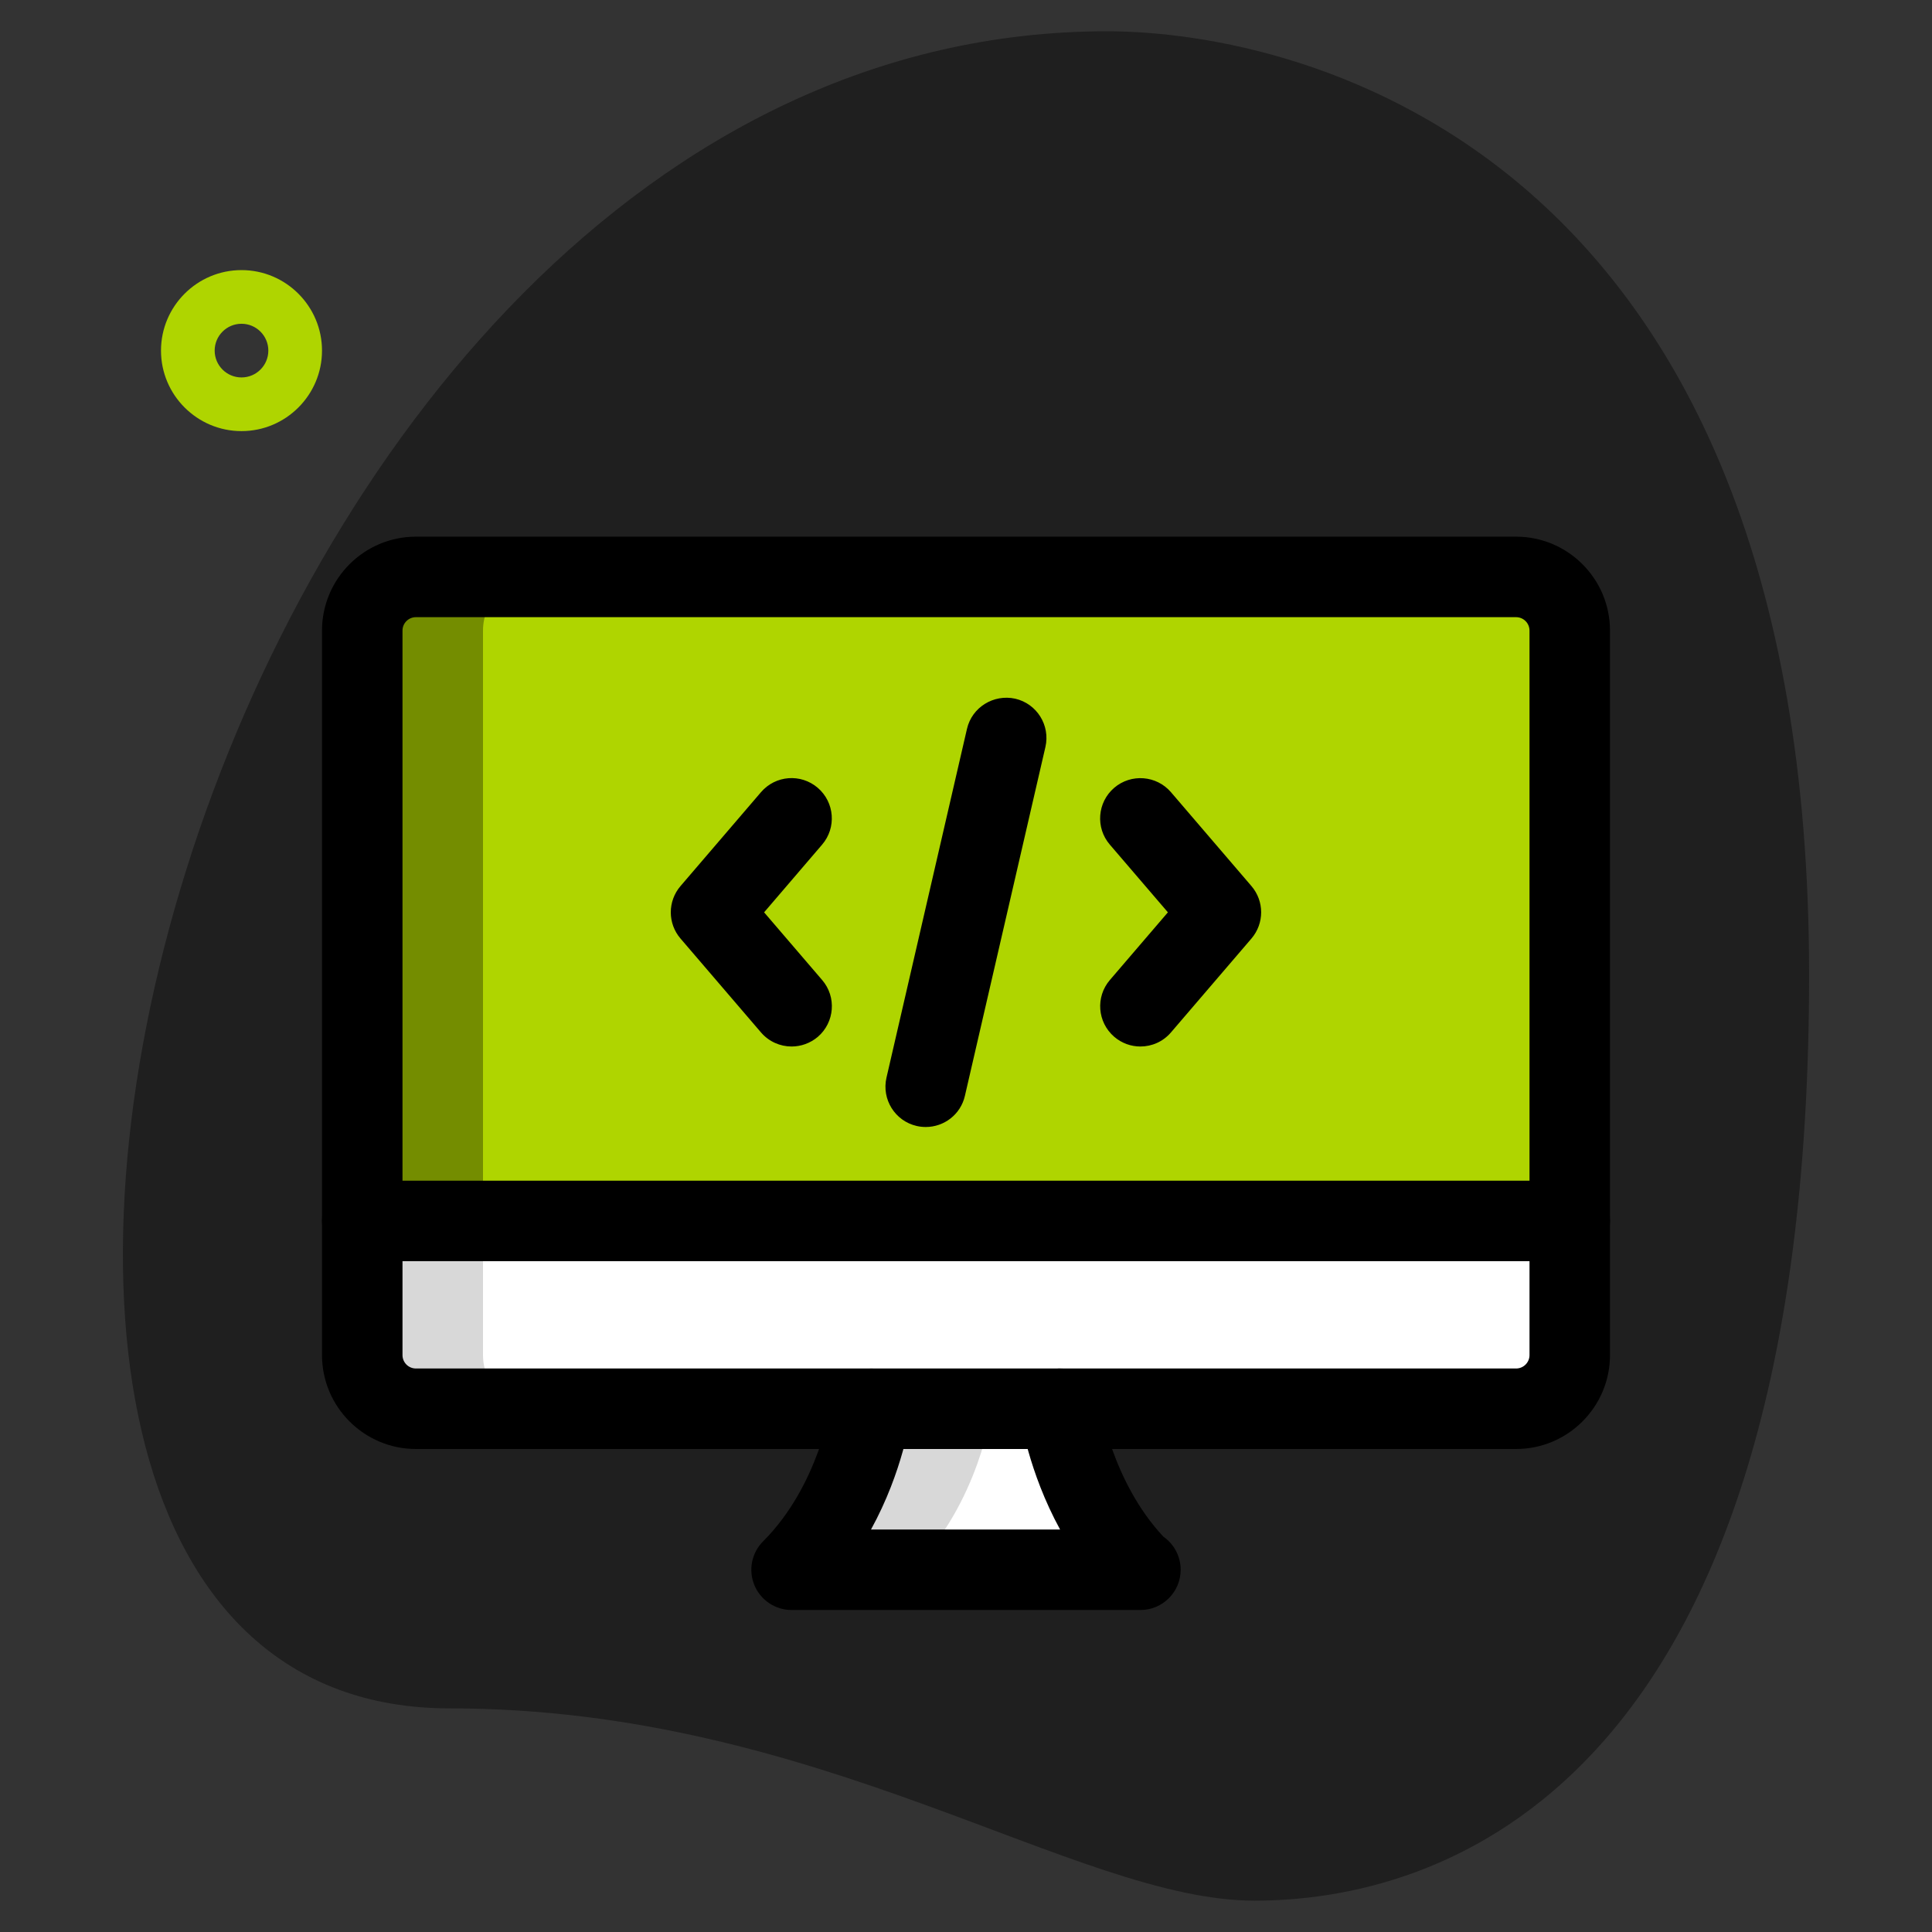 <svg width="244" height="244" viewBox="0 0 244 244" fill="none" xmlns="http://www.w3.org/2000/svg">
<rect x="0" y="0" width="244" height="244" fill="#333333" stroke="none"/>
<path d="M56.777 215.757C103.659 215.757 135.854 240.042 158.444 240.042C181.034 240.042 228.479 227.056 228.479 123.132C228.479 19.208 164.653 3.951 139.805 3.951C23.451 3.951 -26.25 215.757 56.777 215.757Z" fill="#1F1F1F"/>
<path d="M30.5 54.446C24.895 54.446 20.333 49.884 20.333 44.279C20.333 38.674 24.895 34.112 30.5 34.112C36.105 34.112 40.667 38.674 40.667 44.279C40.667 49.884 36.105 54.446 30.5 54.446ZM30.5 40.89C28.629 40.89 27.111 42.408 27.111 44.279C27.111 46.15 28.629 47.668 30.5 47.668C32.371 47.668 33.889 46.15 33.889 44.279C33.889 42.408 32.371 40.89 30.5 40.89Z" fill="#AFD500"/>
<path d="M198.25 154.194V171.139C198.25 174.867 195.2 177.917 191.472 177.917H52.528C48.8 177.917 45.75 174.867 45.75 171.139V154.194H198.25Z" fill="white"/>
<path d="M198.25 79.639V154.194H45.75V79.639C45.75 75.911 48.8 72.861 52.528 72.861H191.472C195.2 72.861 198.25 75.911 198.25 79.639Z" fill="#AFD500"/>
<path d="M143.892 198.25H99.972C108.444 189.778 110.003 177.917 110.003 177.917H133.861C133.861 177.917 135.488 189.846 143.892 198.25Z" fill="white"/>
<path d="M61 171.139V154.194H45.75V171.139C45.75 174.867 48.8 177.917 52.528 177.917H67.778C64.05 177.917 61 174.867 61 171.139Z" fill="#D8D8D8"/>
<path d="M67.778 72.861H52.528C48.8 72.861 45.75 75.911 45.75 79.639V154.194H61V79.639C61 75.911 64.05 72.861 67.778 72.861Z" fill="#748D00"/>
<path d="M110.003 177.917C110.003 177.917 108.444 189.778 99.972 198.25H115.222C123.694 189.778 125.253 177.917 125.253 177.917H110.003Z" fill="#D8D8D8"/>
<path d="M191.472 183H52.528C45.987 183 40.667 177.679 40.667 171.139V79.639C40.667 73.098 45.987 67.778 52.528 67.778H191.472C198.013 67.778 203.333 73.098 203.333 79.639V171.139C203.333 177.679 198.013 183 191.472 183ZM52.528 77.945C51.592 77.945 50.833 78.704 50.833 79.639V171.139C50.833 172.074 51.592 172.833 52.528 172.833H191.472C192.408 172.833 193.167 172.074 193.167 171.139V79.639C193.167 78.704 192.408 77.945 191.472 77.945H52.528Z" fill="black"/>
<path d="M198.25 159.278H45.75C42.944 159.278 40.667 157 40.667 154.194C40.667 151.388 42.944 149.111 45.75 149.111H198.25C201.056 149.111 203.333 151.388 203.333 154.194C203.333 157 201.056 159.278 198.25 159.278Z" fill="black"/>
<path d="M144.028 203.333H99.972C97.919 203.333 96.061 202.093 95.275 200.195C94.489 198.298 94.923 196.108 96.38 194.658C103.436 187.602 104.954 177.361 104.968 177.259C105.334 174.474 107.895 172.522 110.668 172.881C113.453 173.247 115.412 175.802 115.046 178.581C114.992 178.981 114.05 185.806 110.003 193.167H133.882C129.876 185.84 128.88 179.015 128.825 178.615C128.439 175.836 130.377 173.267 133.163 172.881C135.962 172.501 138.504 174.433 138.897 177.205C138.944 177.51 140.47 187.162 146.922 194.068C148.244 194.99 149.111 196.515 149.111 198.25C149.111 201.056 146.834 203.333 144.028 203.333Z" fill="black"/>
<path d="M144.028 132.167C142.855 132.167 141.683 131.767 140.72 130.94C138.592 129.11 138.341 125.904 140.171 123.769L147.498 115.222L140.164 106.669C138.334 104.541 138.585 101.328 140.713 99.498C142.848 97.668 146.061 97.925 147.884 100.047L158.051 111.908C159.684 113.813 159.684 116.619 158.051 118.53L147.884 130.391C146.881 131.564 145.458 132.167 144.028 132.167Z" fill="black"/>
<path d="M99.972 132.167C98.542 132.167 97.119 131.563 96.109 130.391L85.942 118.53C84.309 116.625 84.309 113.819 85.942 111.908L96.109 100.047C97.939 97.912 101.138 97.661 103.28 99.498C105.408 101.328 105.659 104.534 103.829 106.669L96.502 115.222L103.836 123.776C105.666 125.904 105.415 129.117 103.287 130.947C102.324 131.76 101.145 132.167 99.972 132.167Z" fill="black"/>
<path d="M116.917 142.333C116.537 142.333 116.157 142.293 115.771 142.204C113.033 141.574 111.332 138.843 111.955 136.111L122.122 92.056C122.752 89.317 125.49 87.643 128.215 88.24C130.953 88.87 132.655 91.602 132.031 94.333L121.864 138.389C121.329 140.747 119.235 142.333 116.917 142.333Z" fill="black"/>
</svg>
